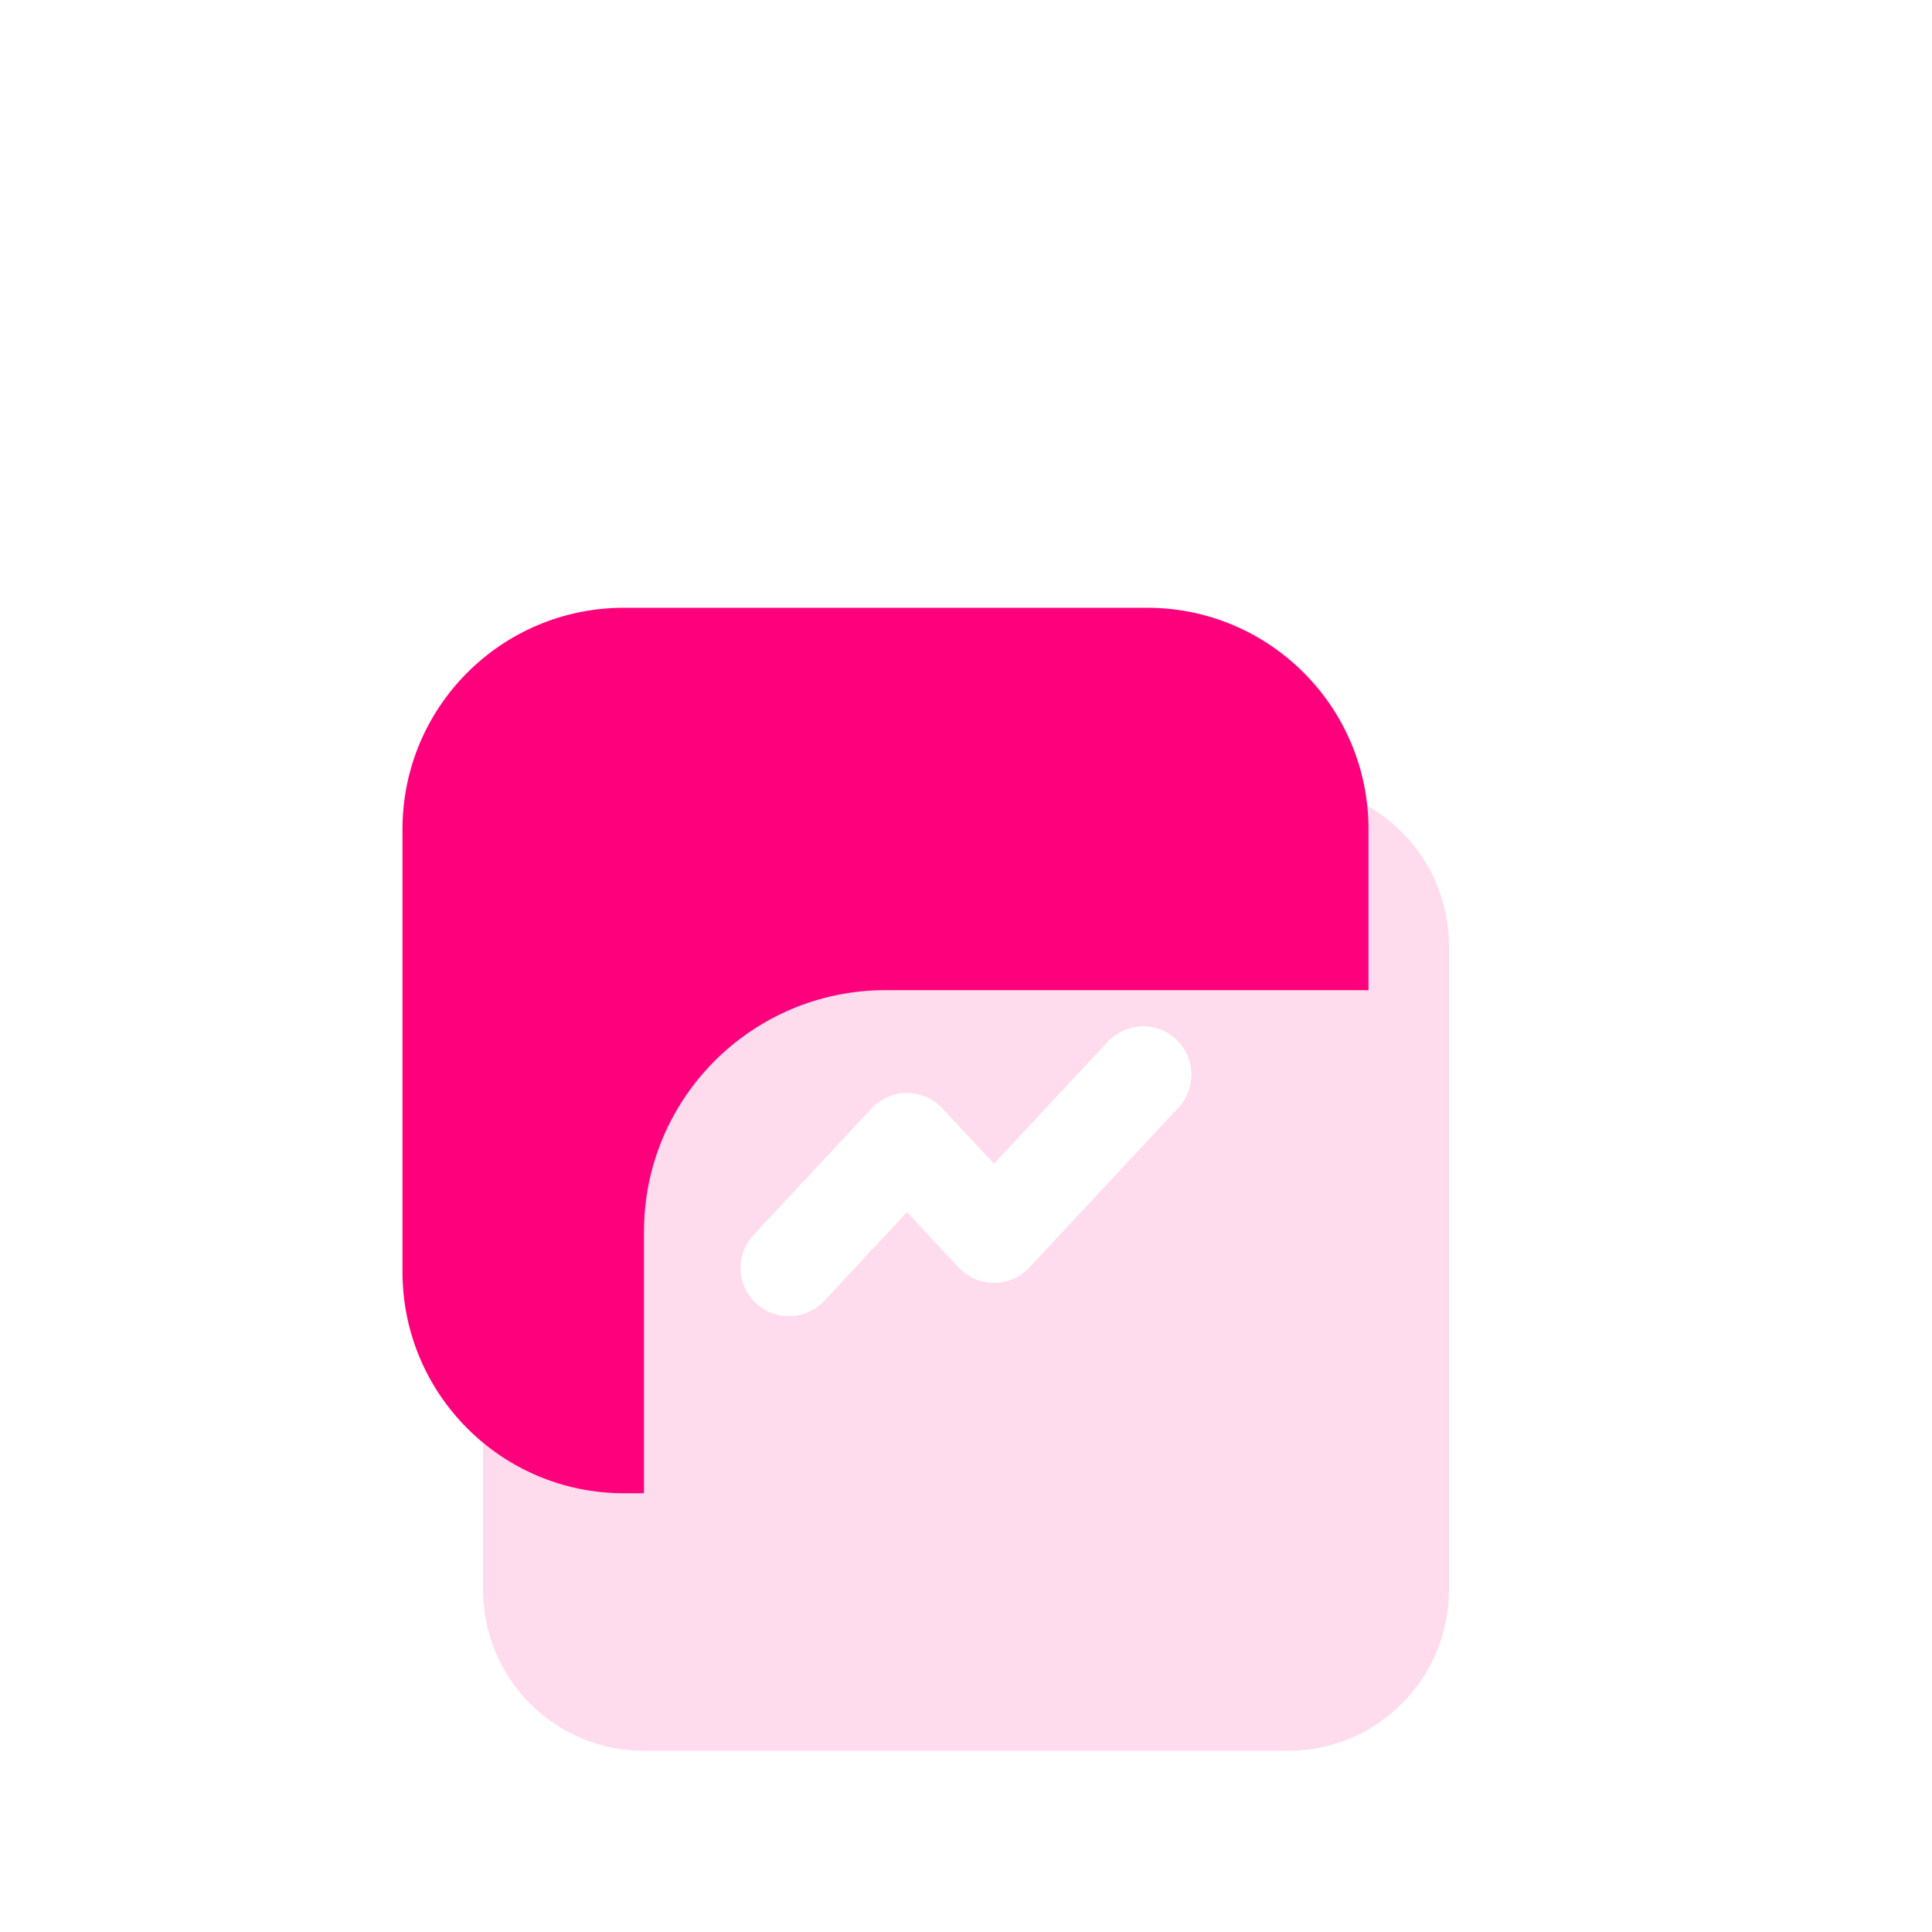 <svg width="160" height="160" fill="none" xmlns="http://www.w3.org/2000/svg"><g filter="url(#filter0_d)"><path d="M51.665 33.333c-10.125 0-18.333 8.208-18.333 18.333v36.667c0 10.125 8.208 18.333 18.333 18.333h1.667V85c0-11.046 8.954-20 20-20h40V51.666c0-10.125-8.208-18.333-18.333-18.333H51.665z" fill="#FF007D"/><g filter="url(#filter1_biii)"><path d="M40 53.333C40 45.97 45.97 40 53.333 40h53.334C114.03 40 120 45.97 120 53.333v53.334c0 7.363-5.97 13.333-13.333 13.333H53.333C45.97 120 40 114.03 40 106.667V53.333z" fill="#FF007D" fill-opacity=".14"/></g><path d="M65.332 88l9.778-10.483 7.204 7.724L94.665 72" stroke="#fff" stroke-width="8" stroke-linecap="round" stroke-linejoin="round"/></g><defs><filter id="filter0_d" x="-20" y="-3" width="200" height="200" filterUnits="userSpaceOnUse" color-interpolation-filters="sRGB"><feFlood flood-opacity="0" result="BackgroundImageFix"/><feColorMatrix in="SourceAlpha" values="0 0 0 0 0 0 0 0 0 0 0 0 0 0 0 0 0 0 127 0"/><feOffset dy="17"/><feGaussianBlur stdDeviation="10"/><feColorMatrix values="0 0 0 0 0 0 0 0 0 0 0 0 0 0 0 0 0 0 0.02 0"/><feBlend in2="BackgroundImageFix" result="effect1_dropShadow"/><feBlend in="SourceGraphic" in2="effect1_dropShadow" result="shape"/></filter><filter id="filter1_biii" x="26" y="26" width="108" height="108" filterUnits="userSpaceOnUse" color-interpolation-filters="sRGB"><feFlood flood-opacity="0" result="BackgroundImageFix"/><feGaussianBlur in="BackgroundImage" stdDeviation="7"/><feComposite in2="SourceAlpha" operator="in" result="effect1_backgroundBlur"/><feBlend in="SourceGraphic" in2="effect1_backgroundBlur" result="shape"/><feColorMatrix in="SourceAlpha" values="0 0 0 0 0 0 0 0 0 0 0 0 0 0 0 0 0 0 127 0" result="hardAlpha"/><feOffset dy="3"/><feGaussianBlur stdDeviation="1.5"/><feComposite in2="hardAlpha" operator="arithmetic" k2="-1" k3="1"/><feColorMatrix values="0 0 0 0 1 0 0 0 0 1 0 0 0 0 1 0 0 0 0.3 0"/><feBlend in2="shape" result="effect2_innerShadow"/><feColorMatrix in="SourceAlpha" values="0 0 0 0 0 0 0 0 0 0 0 0 0 0 0 0 0 0 127 0" result="hardAlpha"/><feOffset dy="4"/><feGaussianBlur stdDeviation="2"/><feComposite in2="hardAlpha" operator="arithmetic" k2="-1" k3="1"/><feColorMatrix values="0 0 0 0 1 0 0 0 0 1 0 0 0 0 1 0 0 0 0.25 0"/><feBlend in2="effect2_innerShadow" result="effect3_innerShadow"/><feColorMatrix in="SourceAlpha" values="0 0 0 0 0 0 0 0 0 0 0 0 0 0 0 0 0 0 127 0" result="hardAlpha"/><feOffset dy="1"/><feGaussianBlur stdDeviation=".5"/><feComposite in2="hardAlpha" operator="arithmetic" k2="-1" k3="1"/><feColorMatrix values="0 0 0 0 1 0 0 0 0 1 0 0 0 0 1 0 0 0 0.35 0"/><feBlend in2="effect3_innerShadow" result="effect4_innerShadow"/></filter></defs></svg>